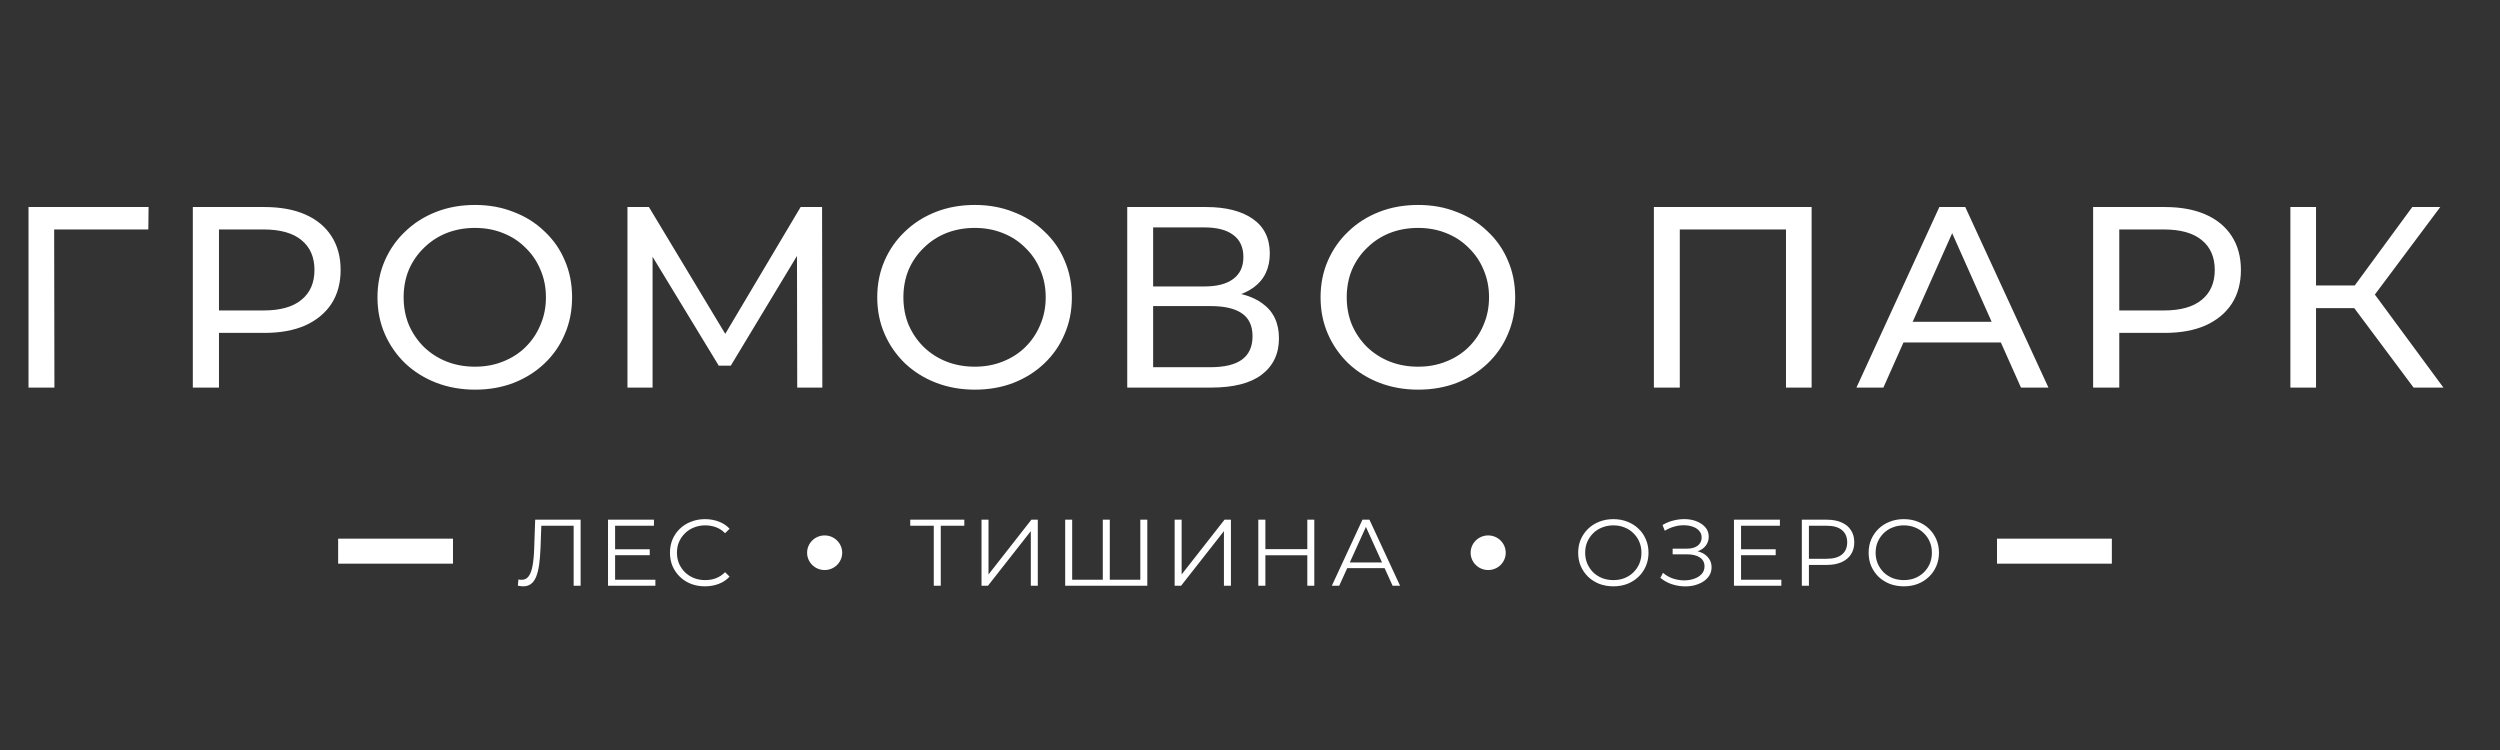 <svg width="200" height="60" viewBox="0 0 200 60" fill="none" xmlns="http://www.w3.org/2000/svg">
<rect x="0" y="0" width="200" height="60" fill="#333333" stroke="none"/>
<path d="M2.281 31.007V16.562H11.886L11.866 18.357H3.83L4.332 17.841L4.353 31.007H2.281ZM15.426 31.007V16.562H21.139C22.422 16.562 23.518 16.761 24.424 17.16C25.331 17.559 26.029 18.137 26.517 18.893C27.006 19.65 27.25 20.551 27.25 21.597C27.25 22.642 27.006 23.543 26.517 24.3C26.029 25.043 25.331 25.621 24.424 26.033C23.518 26.432 22.422 26.632 21.139 26.632H16.577L17.518 25.662V31.007H15.426ZM17.518 25.868L16.577 24.837H21.076C22.416 24.837 23.427 24.555 24.111 23.99C24.808 23.426 25.157 22.628 25.157 21.597C25.157 20.565 24.808 19.767 24.111 19.203C23.427 18.639 22.416 18.357 21.076 18.357H16.577L17.518 17.325V25.868ZM38.003 31.172C36.887 31.172 35.848 30.986 34.885 30.614C33.937 30.243 33.114 29.727 32.416 29.067C31.718 28.393 31.174 27.609 30.783 26.714C30.393 25.82 30.198 24.843 30.198 23.784C30.198 22.725 30.393 21.748 30.783 20.854C31.174 19.96 31.718 19.182 32.416 18.522C33.114 17.848 33.937 17.325 34.885 16.954C35.834 16.582 36.873 16.396 38.003 16.396C39.12 16.396 40.145 16.582 41.08 16.954C42.028 17.311 42.852 17.827 43.549 18.501C44.261 19.162 44.805 19.939 45.181 20.833C45.572 21.727 45.767 22.711 45.767 23.784C45.767 24.857 45.572 25.841 45.181 26.735C44.805 27.629 44.261 28.413 43.549 29.087C42.852 29.748 42.028 30.264 41.08 30.635C40.145 30.993 39.12 31.172 38.003 31.172ZM38.003 29.335C38.812 29.335 39.559 29.198 40.242 28.922C40.94 28.647 41.54 28.262 42.042 27.767C42.559 27.258 42.956 26.666 43.235 25.992C43.528 25.318 43.675 24.582 43.675 23.784C43.675 22.986 43.528 22.25 43.235 21.576C42.956 20.902 42.559 20.317 42.042 19.822C41.54 19.313 40.94 18.921 40.242 18.646C39.559 18.371 38.812 18.233 38.003 18.233C37.18 18.233 36.42 18.371 35.722 18.646C35.039 18.921 34.439 19.313 33.922 19.822C33.407 20.317 33.002 20.902 32.709 21.576C32.43 22.25 32.29 22.986 32.29 23.784C32.29 24.582 32.43 25.318 32.709 25.992C33.002 26.666 33.407 27.258 33.922 27.767C34.439 28.262 35.039 28.647 35.722 28.922C36.42 29.198 37.18 29.335 38.003 29.335ZM50.197 31.007V16.562H51.913L58.484 27.478H57.563L64.05 16.562H65.766L65.787 31.007H63.778L63.757 19.678H64.239L58.463 29.253H57.5L51.682 19.678H52.206V31.007H50.197ZM77.986 31.172C76.87 31.172 75.83 30.986 74.867 30.614C73.919 30.243 73.096 29.727 72.398 29.067C71.701 28.393 71.156 27.609 70.766 26.714C70.375 25.82 70.18 24.843 70.18 23.784C70.18 22.725 70.375 21.748 70.766 20.854C71.156 19.96 71.701 19.182 72.398 18.522C73.096 17.848 73.919 17.325 74.867 16.954C75.816 16.582 76.855 16.396 77.986 16.396C79.102 16.396 80.127 16.582 81.062 16.954C82.011 17.311 82.834 17.827 83.531 18.501C84.243 19.162 84.787 19.939 85.163 20.833C85.554 21.727 85.749 22.711 85.749 23.784C85.749 24.857 85.554 25.841 85.163 26.735C84.787 27.629 84.243 28.413 83.531 29.087C82.834 29.748 82.011 30.264 81.062 30.635C80.127 30.993 79.102 31.172 77.986 31.172ZM77.986 29.335C78.795 29.335 79.541 29.198 80.225 28.922C80.922 28.647 81.522 28.262 82.024 27.767C82.541 27.258 82.938 26.666 83.217 25.992C83.51 25.318 83.657 24.582 83.657 23.784C83.657 22.986 83.51 22.25 83.217 21.576C82.938 20.902 82.541 20.317 82.024 19.822C81.522 19.313 80.922 18.921 80.225 18.646C79.541 18.371 78.795 18.233 77.986 18.233C77.162 18.233 76.402 18.371 75.704 18.646C75.021 18.921 74.421 19.313 73.905 19.822C73.389 20.317 72.984 20.902 72.691 21.576C72.412 22.25 72.272 22.986 72.272 23.784C72.272 24.582 72.412 25.318 72.691 25.992C72.984 26.666 73.389 27.258 73.905 27.767C74.421 28.262 75.021 28.647 75.704 28.922C76.402 29.198 77.162 29.335 77.986 29.335ZM90.179 31.007V16.562H96.478C98.068 16.562 99.317 16.878 100.224 17.511C101.131 18.144 101.584 19.065 101.584 20.276C101.584 21.459 101.152 22.367 100.287 23C99.422 23.619 98.284 23.928 96.876 23.928L97.252 23.309C98.885 23.309 100.133 23.633 100.998 24.279C101.877 24.912 102.317 25.841 102.317 27.065C102.317 28.303 101.856 29.273 100.935 29.975C100.029 30.663 98.675 31.007 96.876 31.007H90.179ZM92.251 29.376H96.834C97.95 29.376 98.787 29.177 99.345 28.778C99.917 28.365 100.203 27.739 100.203 26.9C100.203 26.061 99.917 25.449 99.345 25.064C98.787 24.678 97.95 24.486 96.834 24.486H92.251V29.376ZM92.251 22.917H96.331C97.35 22.917 98.124 22.718 98.654 22.319C99.198 21.92 99.471 21.335 99.471 20.565C99.471 19.781 99.198 19.189 98.654 18.79C98.124 18.391 97.35 18.192 96.331 18.192H92.251V22.917ZM113.451 31.172C112.335 31.172 111.296 30.986 110.333 30.614C109.384 30.243 108.561 29.727 107.864 29.067C107.166 28.393 106.622 27.609 106.231 26.714C105.841 25.82 105.645 24.843 105.645 23.784C105.645 22.725 105.841 21.748 106.231 20.854C106.622 19.96 107.166 19.182 107.864 18.522C108.561 17.848 109.384 17.325 110.333 16.954C111.282 16.582 112.321 16.396 113.451 16.396C114.567 16.396 115.593 16.582 116.528 16.954C117.476 17.311 118.299 17.827 118.997 18.501C119.708 19.162 120.253 19.939 120.629 20.833C121.02 21.727 121.215 22.711 121.215 23.784C121.215 24.857 121.02 25.841 120.629 26.735C120.253 27.629 119.708 28.413 118.997 29.087C118.299 29.748 117.476 30.264 116.528 30.635C115.593 30.993 114.567 31.172 113.451 31.172ZM113.451 29.335C114.26 29.335 115.007 29.198 115.69 28.922C116.388 28.647 116.988 28.262 117.49 27.767C118.006 27.258 118.404 26.666 118.683 25.992C118.976 25.318 119.123 24.582 119.123 23.784C119.123 22.986 118.976 22.25 118.683 21.576C118.404 20.902 118.006 20.317 117.49 19.822C116.988 19.313 116.388 18.921 115.69 18.646C115.007 18.371 114.26 18.233 113.451 18.233C112.628 18.233 111.868 18.371 111.17 18.646C110.487 18.921 109.887 19.313 109.37 19.822C108.854 20.317 108.45 20.902 108.157 21.576C107.878 22.25 107.738 22.986 107.738 23.784C107.738 24.582 107.878 25.318 108.157 25.992C108.45 26.666 108.854 27.258 109.37 27.767C109.887 28.262 110.487 28.647 111.17 28.922C111.868 29.198 112.628 29.335 113.451 29.335ZM132.311 31.007V16.562H144.93V31.007H142.879V17.82L143.381 18.357H133.86L134.383 17.82V31.007H132.311ZM148.515 31.007L155.148 16.562H157.22L163.875 31.007H161.678L155.755 17.717H156.592L150.67 31.007H148.515ZM151.34 27.395L151.905 25.744H160.15L160.757 27.395H151.34ZM167.45 31.007V16.562H173.163C174.446 16.562 175.541 16.761 176.448 17.16C177.355 17.559 178.053 18.137 178.541 18.893C179.029 19.65 179.273 20.551 179.273 21.597C179.273 22.642 179.029 23.543 178.541 24.3C178.053 25.043 177.355 25.621 176.448 26.033C175.541 26.432 174.446 26.632 173.163 26.632H168.601L169.542 25.662V31.007H167.45ZM169.542 25.868L168.601 24.837H173.1C174.439 24.837 175.451 24.555 176.134 23.99C176.832 23.426 177.181 22.628 177.181 21.597C177.181 20.565 176.832 19.767 176.134 19.203C175.451 18.639 174.439 18.357 173.1 18.357H168.601L169.542 17.325V25.868ZM193.088 31.007L187.772 23.887L189.467 22.855L195.473 31.007H193.088ZM183.231 31.007V16.562H185.282V31.007H183.231ZM184.654 24.651V22.835H189.404V24.651H184.654ZM189.655 24.011L187.73 23.722L192.983 16.562H195.222L189.655 24.011Z" fill="white"/>
<path d="M41.857 46.906C41.785 46.906 41.716 46.901 41.65 46.891C41.584 46.886 41.51 46.873 41.428 46.853L41.474 46.355C41.561 46.375 41.645 46.385 41.727 46.385C41.956 46.385 42.14 46.297 42.278 46.121C42.421 45.94 42.528 45.663 42.599 45.291C42.671 44.913 42.717 44.43 42.737 43.841L42.814 41.576H46.45V46.861H45.892V41.908L46.037 42.059H43.174L43.311 41.901L43.242 43.826C43.222 44.354 43.184 44.812 43.128 45.2C43.072 45.582 42.99 45.902 42.883 46.159C42.776 46.41 42.638 46.599 42.469 46.725C42.301 46.846 42.097 46.906 41.857 46.906ZM49.147 43.939H51.98V44.415H49.147V43.939ZM49.208 46.378H52.431V46.861H48.641V41.576H52.316V42.059H49.208V46.378ZM56.399 46.906C55.995 46.906 55.623 46.841 55.281 46.71C54.939 46.574 54.643 46.385 54.393 46.144C54.143 45.902 53.946 45.618 53.803 45.291C53.666 44.963 53.597 44.606 53.597 44.218C53.597 43.831 53.666 43.474 53.803 43.146C53.946 42.819 54.143 42.535 54.393 42.293C54.648 42.052 54.947 41.865 55.289 41.735C55.631 41.599 56.003 41.531 56.406 41.531C56.794 41.531 57.159 41.596 57.501 41.727C57.843 41.853 58.132 42.044 58.366 42.301L58.007 42.656C57.787 42.434 57.545 42.276 57.279 42.18C57.014 42.079 56.728 42.029 56.422 42.029C56.1 42.029 55.802 42.084 55.526 42.195C55.25 42.301 55.01 42.454 54.806 42.656C54.602 42.852 54.441 43.084 54.324 43.35C54.212 43.612 54.156 43.901 54.156 44.218C54.156 44.535 54.212 44.827 54.324 45.094C54.441 45.356 54.602 45.587 54.806 45.789C55.01 45.985 55.25 46.139 55.526 46.249C55.802 46.355 56.1 46.408 56.422 46.408C56.728 46.408 57.014 46.358 57.279 46.257C57.545 46.156 57.787 45.995 58.007 45.774L58.366 46.129C58.132 46.385 57.843 46.579 57.501 46.71C57.159 46.841 56.792 46.906 56.399 46.906Z" fill="white"/>
<path d="M74.702 46.861V41.908L74.855 42.059H72.819V41.576H77.144V42.059H75.115L75.261 41.908V46.861H74.702ZM78.522 46.861V41.576H79.081V45.955L82.511 41.576H83.024V46.861H82.465V42.49L79.035 46.861H78.522ZM88.362 46.378L88.224 46.529V41.576H88.783V46.529L88.629 46.378H91.378L91.225 46.529V41.576H91.784V46.861H85.215V41.576H85.774V46.529L85.628 46.378H88.362ZM93.972 46.861V41.576H94.531V45.955L97.961 41.576H98.474V46.861H97.915V42.49L94.485 46.861H93.972ZM104.585 41.576H105.144V46.861H104.585V41.576ZM101.231 46.861H100.665V41.576H101.231V46.861ZM104.638 44.422H101.17V43.932H104.638V44.422ZM106.547 46.861L108.997 41.576H109.556L112.006 46.861H111.409L109.158 41.901H109.388L107.137 46.861H106.547ZM107.512 45.449L107.68 44.996H110.796L110.965 45.449H107.512Z" fill="white"/>
<path d="M129.072 46.906C128.668 46.906 128.293 46.841 127.946 46.71C127.604 46.574 127.306 46.385 127.05 46.144C126.8 45.897 126.604 45.613 126.461 45.291C126.323 44.964 126.254 44.606 126.254 44.219C126.254 43.831 126.323 43.476 126.461 43.154C126.604 42.827 126.8 42.543 127.05 42.301C127.306 42.054 127.604 41.866 127.946 41.735C128.288 41.599 128.663 41.531 129.072 41.531C129.475 41.531 129.847 41.599 130.189 41.735C130.531 41.866 130.827 42.052 131.078 42.294C131.333 42.535 131.529 42.819 131.667 43.147C131.81 43.474 131.881 43.831 131.881 44.219C131.881 44.606 131.81 44.964 131.667 45.291C131.529 45.618 131.333 45.902 131.078 46.144C130.827 46.385 130.531 46.574 130.189 46.71C129.847 46.841 129.475 46.906 129.072 46.906ZM129.072 46.408C129.393 46.408 129.689 46.355 129.96 46.249C130.235 46.139 130.473 45.985 130.672 45.789C130.876 45.588 131.034 45.356 131.146 45.094C131.259 44.828 131.315 44.536 131.315 44.219C131.315 43.901 131.259 43.612 131.146 43.35C131.034 43.084 130.876 42.852 130.672 42.656C130.473 42.455 130.235 42.301 129.96 42.195C129.689 42.085 129.393 42.029 129.072 42.029C128.75 42.029 128.451 42.085 128.176 42.195C127.9 42.301 127.66 42.455 127.456 42.656C127.257 42.852 127.099 43.084 126.981 43.35C126.869 43.612 126.813 43.901 126.813 44.219C126.813 44.531 126.869 44.82 126.981 45.087C127.099 45.354 127.257 45.588 127.456 45.789C127.66 45.985 127.9 46.139 128.176 46.249C128.451 46.355 128.75 46.408 129.072 46.408ZM132.831 46.227L133.038 45.827C133.273 46.028 133.536 46.179 133.827 46.28C134.123 46.375 134.419 46.426 134.715 46.431C135.011 46.431 135.281 46.388 135.526 46.302C135.776 46.217 135.978 46.091 136.131 45.925C136.284 45.754 136.361 45.547 136.361 45.306C136.361 44.999 136.236 44.762 135.986 44.596C135.741 44.43 135.399 44.347 134.96 44.347H133.811V43.894H134.929C135.307 43.894 135.6 43.816 135.81 43.66C136.024 43.499 136.131 43.277 136.131 42.996C136.131 42.794 136.07 42.623 135.947 42.482C135.83 42.336 135.667 42.225 135.457 42.15C135.253 42.069 135.024 42.027 134.768 42.022C134.513 42.012 134.248 42.044 133.972 42.12C133.702 42.19 133.439 42.303 133.184 42.46L133 41.999C133.316 41.813 133.646 41.684 133.987 41.614C134.329 41.538 134.661 41.513 134.983 41.538C135.304 41.564 135.593 41.637 135.848 41.757C136.108 41.878 136.315 42.037 136.468 42.233C136.621 42.429 136.698 42.663 136.698 42.935C136.698 43.187 136.631 43.408 136.499 43.599C136.371 43.791 136.19 43.939 135.955 44.045C135.725 44.146 135.452 44.196 135.136 44.196L135.167 44.03C135.524 44.03 135.833 44.085 136.093 44.196C136.358 44.307 136.563 44.465 136.705 44.672C136.853 44.873 136.927 45.109 136.927 45.381C136.927 45.638 136.861 45.867 136.728 46.068C136.601 46.265 136.422 46.431 136.192 46.567C135.968 46.697 135.715 46.793 135.435 46.853C135.154 46.909 134.86 46.924 134.554 46.899C134.248 46.874 133.947 46.808 133.651 46.703C133.355 46.592 133.081 46.433 132.831 46.227ZM139.222 43.939H142.055V44.415H139.222V43.939ZM139.284 46.378H142.507V46.861H138.717V41.576H142.392V42.059H139.284V46.378ZM144.147 46.861V41.576H146.152C146.607 41.576 146.997 41.649 147.324 41.795C147.651 41.936 147.901 42.142 148.074 42.414C148.253 42.681 148.342 43.006 148.342 43.388C148.342 43.761 148.253 44.083 148.074 44.355C147.901 44.621 147.651 44.828 147.324 44.974C146.997 45.12 146.607 45.193 146.152 45.193H144.46L144.713 44.928V46.861H144.147ZM144.713 44.974L144.46 44.702H146.137C146.673 44.702 147.079 44.589 147.355 44.362C147.635 44.13 147.776 43.806 147.776 43.388C147.776 42.965 147.635 42.638 147.355 42.407C147.079 42.175 146.673 42.059 146.137 42.059H144.46L144.713 41.795V44.974ZM152.308 46.906C151.905 46.906 151.53 46.841 151.183 46.71C150.841 46.574 150.542 46.385 150.287 46.144C150.037 45.897 149.84 45.613 149.697 45.291C149.56 44.964 149.491 44.606 149.491 44.219C149.491 43.831 149.56 43.476 149.697 43.154C149.84 42.827 150.037 42.543 150.287 42.301C150.542 42.054 150.841 41.866 151.183 41.735C151.525 41.599 151.9 41.531 152.308 41.531C152.711 41.531 153.084 41.599 153.426 41.735C153.768 41.866 154.064 42.052 154.314 42.294C154.569 42.535 154.766 42.819 154.904 43.147C155.047 43.474 155.118 43.831 155.118 44.219C155.118 44.606 155.047 44.964 154.904 45.291C154.766 45.618 154.569 45.902 154.314 46.144C154.064 46.385 153.768 46.574 153.426 46.71C153.084 46.841 152.711 46.906 152.308 46.906ZM152.308 46.408C152.63 46.408 152.926 46.355 153.196 46.249C153.472 46.139 153.709 45.985 153.908 45.789C154.112 45.588 154.271 45.356 154.383 45.094C154.495 44.828 154.551 44.536 154.551 44.219C154.551 43.901 154.495 43.612 154.383 43.35C154.271 43.084 154.112 42.852 153.908 42.656C153.709 42.455 153.472 42.301 153.196 42.195C152.926 42.085 152.63 42.029 152.308 42.029C151.987 42.029 151.688 42.085 151.412 42.195C151.137 42.301 150.897 42.455 150.693 42.656C150.494 42.852 150.335 43.084 150.218 43.35C150.106 43.612 150.05 43.901 150.05 44.219C150.05 44.531 150.106 44.82 150.218 45.087C150.335 45.354 150.494 45.588 150.693 45.789C150.897 45.985 151.137 46.139 151.412 46.249C151.688 46.355 151.987 46.408 152.308 46.408Z" fill="white"/>
<path d="M65.971 45.603C66.746 45.603 67.375 44.983 67.375 44.219C67.375 43.454 66.746 42.834 65.971 42.834C65.196 42.834 64.568 43.454 64.568 44.219C64.568 44.983 65.196 45.603 65.971 45.603Z" fill="white"/>
<path d="M119.055 45.603C119.83 45.603 120.458 44.983 120.458 44.219C120.458 43.454 119.83 42.834 119.055 42.834C118.28 42.834 117.651 43.454 117.651 44.219C117.651 44.983 118.28 45.603 119.055 45.603Z" fill="white"/>
<path d="M159.76 44.093H168.948" stroke="white" stroke-width="2"/>
<path d="M27.052 44.093H36.239" stroke="white" stroke-width="2"/>
</svg>
